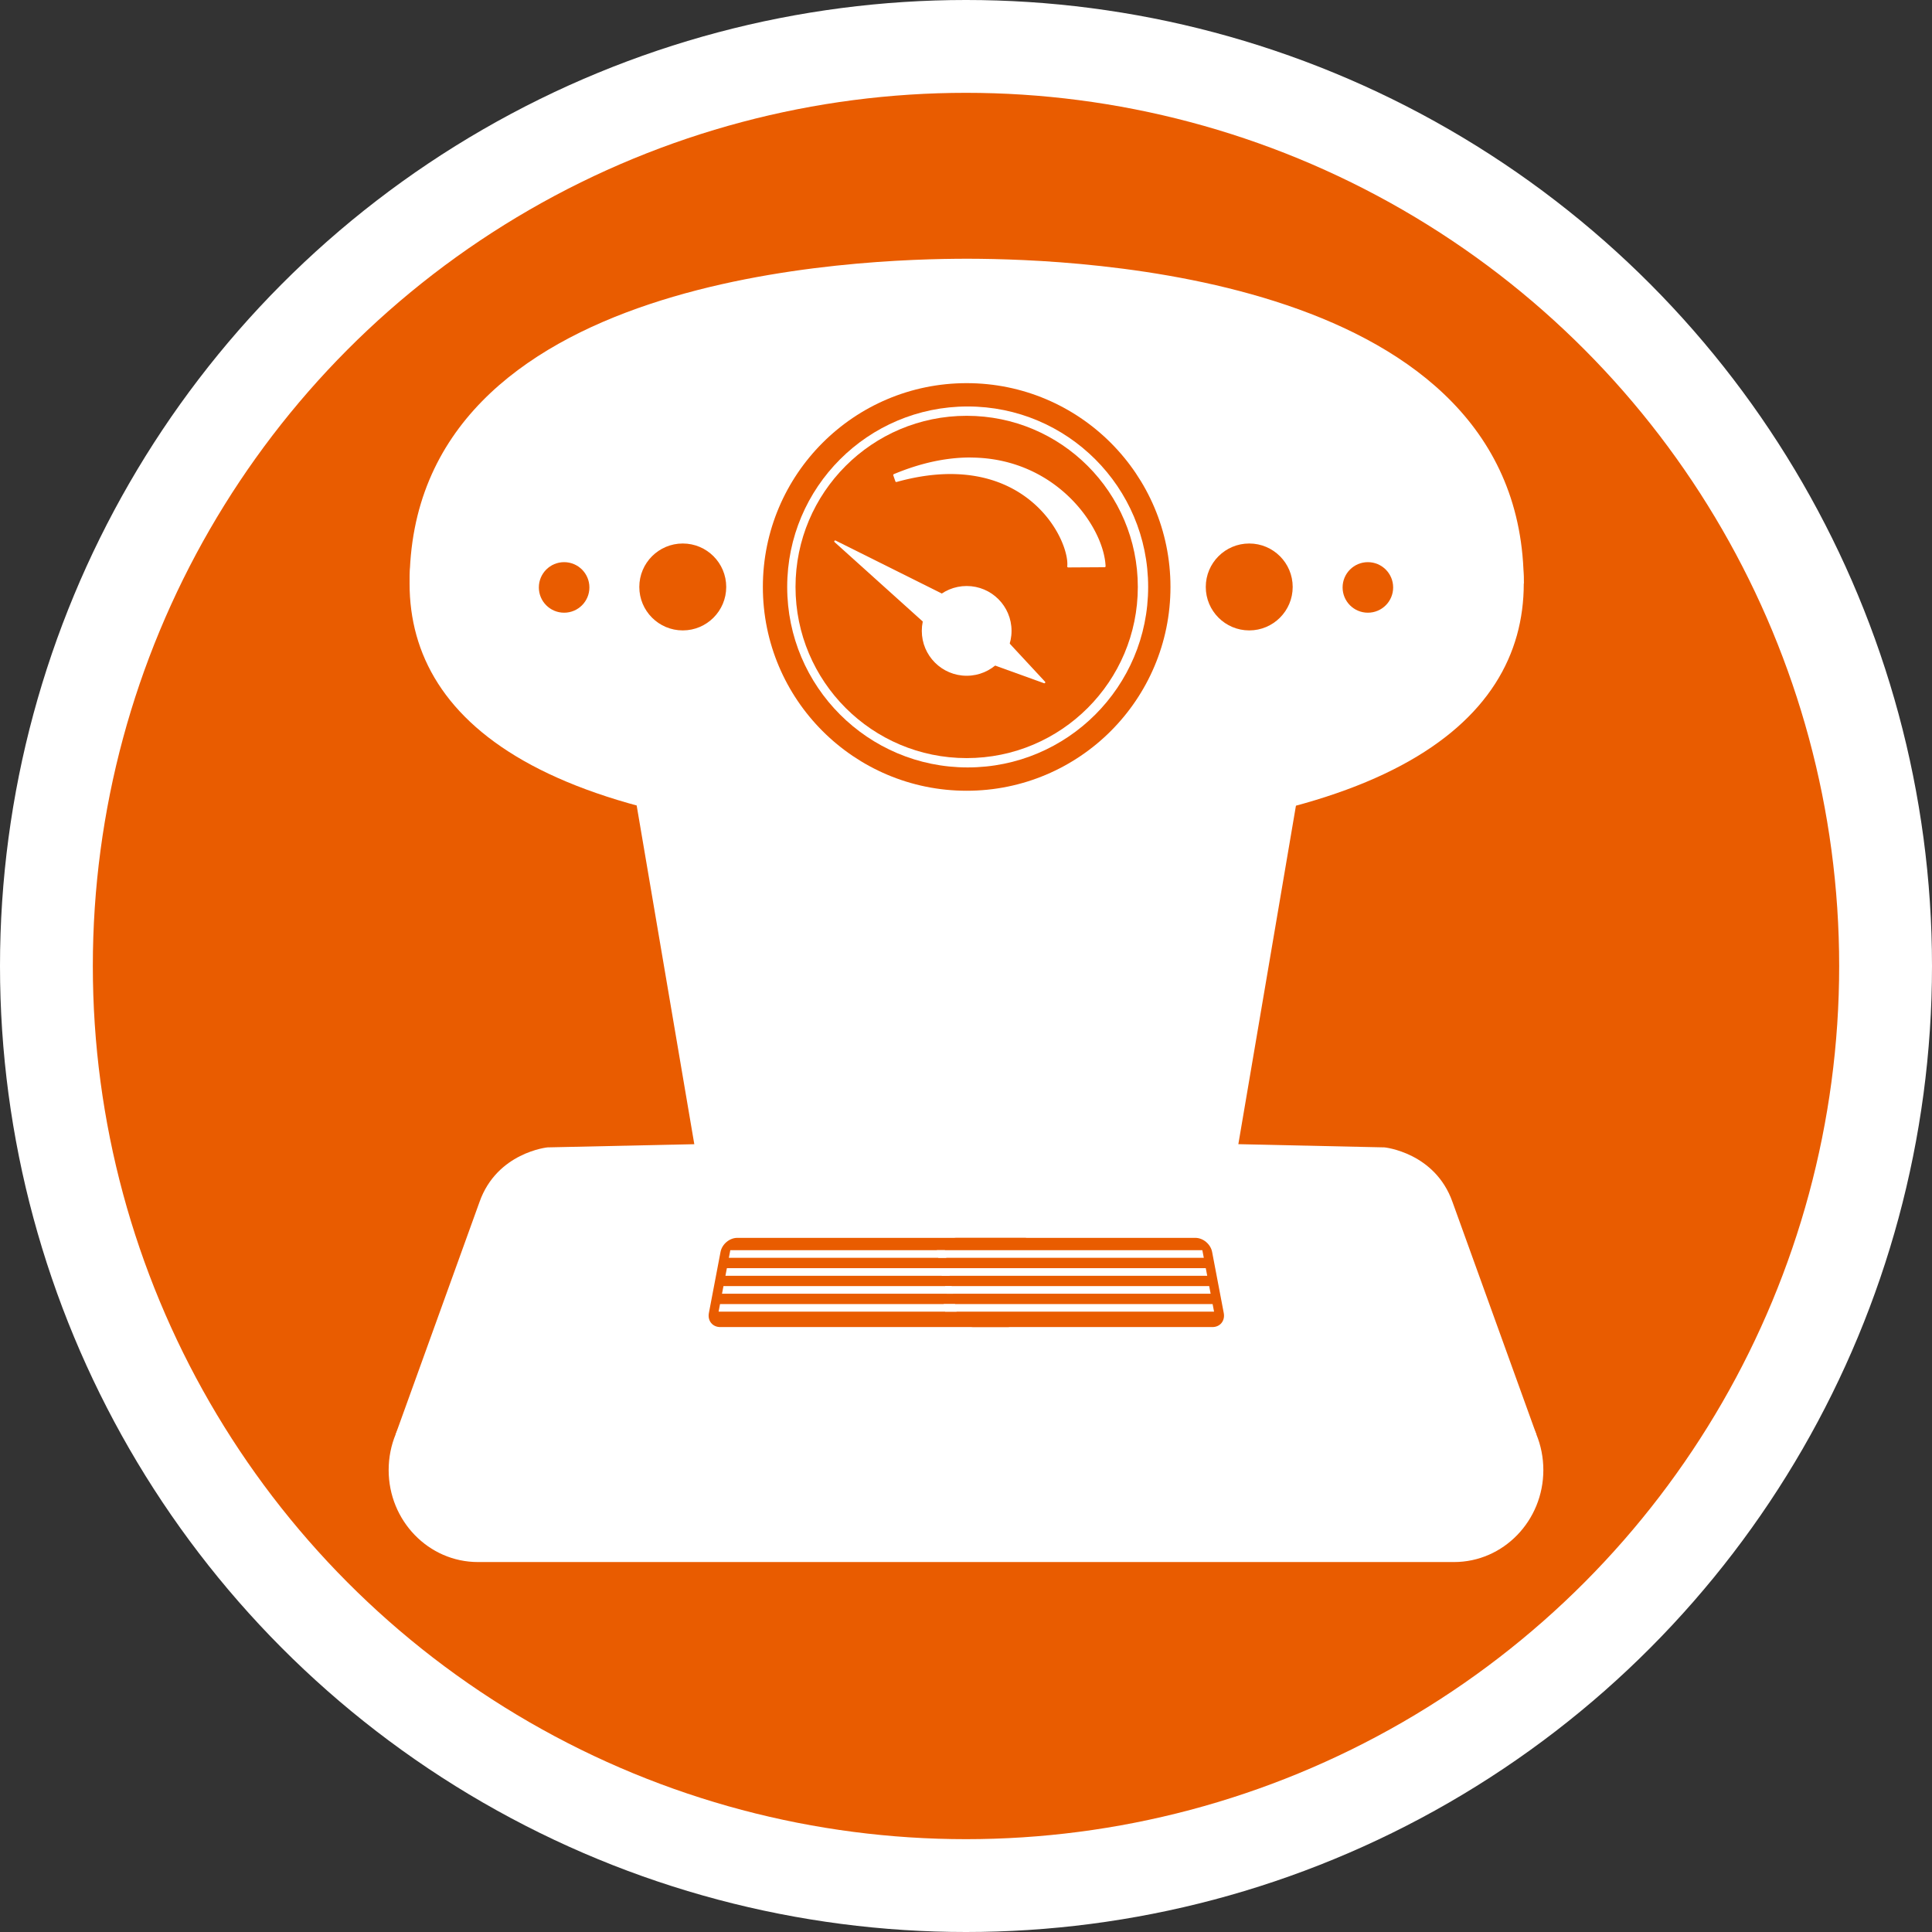 <?xml version="1.0" encoding="UTF-8" standalone="no"?><!DOCTYPE svg PUBLIC "-//W3C//DTD SVG 1.1//EN" "http://www.w3.org/Graphics/SVG/1.1/DTD/svg11.dtd"><svg width="100%" height="100%" viewBox="0 0 1024 1024" version="1.1" xmlns="http://www.w3.org/2000/svg" xmlns:xlink="http://www.w3.org/1999/xlink" xml:space="preserve" xmlns:serif="http://www.serif.com/" style="fill-rule:evenodd;clip-rule:evenodd;stroke-linejoin:round;stroke-miterlimit:2;"><rect x="0" y="0" width="1024" height="1024" fill="#333333" stroke="none"/><g id="Icon--Flat-" serif:id="Icon (Flat)"><circle cx="512" cy="512" r="512" style="fill:#fff;"/><circle cx="512" cy="512" r="462.799" style="fill:#e95c00;"/><g><g id="Group"><path id="Curve" d="M814.331,760.302l-604.662,0l44.473,-123.211c9.264,-26.27 36.024,-28.953 36.024,-28.953l221.834,-4.851l221.834,4.851c0,0 26.76,2.683 36.024,28.953l44.473,123.211Z" style="fill:#fff;"/><path id="Curve1" serif:id="Curve" d="M253.322,827.917c-26.12,0 -47.326,-21.85 -47.326,-48.763c0,-26.912 21.206,-48.762 47.326,-48.763l517.356,0c26.12,0.002 47.326,21.851 47.326,48.763c0,26.913 -21.207,48.763 -47.326,48.763l-517.356,0Z" style="fill:#fff;"/><g id="Group1" serif:id="Group"><g id="Group2" serif:id="Group"><path id="Curve2" serif:id="Curve" d="M549.071,663.544c0.785,-4.114 -1.919,-7.455 -6.034,-7.455l-152.261,0c-4.114,0 -8.092,3.341 -8.877,7.455l-6.172,32.377c-0.785,4.115 1.919,7.455 6.033,7.455l152.261,0c4.115,0 8.093,-3.34 8.877,-7.455l6.173,-32.377Z" style="fill:#e95c00;"/><path id="Rectangle" d="M518.567,662.635l-131.492,0l-0.769,4.036l131.491,0l0.77,-4.036Z" style="fill:#fff;"/><path id="Rectangle1" serif:id="Rectangle" d="M516.753,672.149l-131.492,0l-0.769,4.036l131.491,0l0.77,-4.036Z" style="fill:#fff;"/><path id="Rectangle2" serif:id="Rectangle" d="M514.939,681.663l-131.491,0l-0.77,4.036l131.491,0l0.77,-4.036Z" style="fill:#fff;"/><path id="Rectangle3" serif:id="Rectangle" d="M513.125,691.177l-131.491,0l-0.77,4.036l131.491,0l0.77,-4.036Z" style="fill:#fff;"/></g><g id="Group3" serif:id="Group"><path id="Curve3" serif:id="Curve" d="M500.947,663.544c-0.785,-4.114 1.919,-7.455 6.034,-7.455l126.586,0c4.115,0 8.093,3.341 8.877,7.455l6.173,32.377c0.785,4.115 -1.919,7.455 -6.034,7.455l-126.586,0c-4.115,0 -8.093,-3.34 -8.877,-7.455l-6.173,-32.377Z" style="fill:#e95c00;"/><path id="Rectangle4" serif:id="Rectangle" d="M496.55,662.635l140.718,0l0.77,4.036l-140.718,0l-0.77,-4.036Z" style="fill:#fff;"/><path id="Rectangle5" serif:id="Rectangle" d="M498.364,672.149l140.718,0l0.769,4.036l-140.717,0l-0.77,-4.036Z" style="fill:#fff;"/><path id="Rectangle6" serif:id="Rectangle" d="M500.947,681.663l139.949,0l0.769,4.036l-139.949,0l-0.769,-4.036Z" style="fill:#fff;"/><path id="Rectangle7" serif:id="Rectangle" d="M500.177,691.177l142.532,0l0.77,4.036l-142.533,0l-0.769,-4.036Z" style="fill:#fff;"/></g></g></g><path id="Curve4" serif:id="Curve" d="M640.987,640.439l-257.63,0c0,0 -6.447,-0.524 -8.297,-2.018c-1.85,-1.495 -2.806,-6.951 -2.806,-6.951l-36.132,-212.353l352.1,0l-36.132,212.353c0,0 -0.956,5.456 -2.807,6.951c-1.844,1.489 -8.252,2.014 -8.296,2.018Z" style="fill:#fff;"/><path id="Curve5" serif:id="Curve" d="M807.631,309.28l-590.549,0c0,-165.305 240.493,-172.084 295.275,-172.145l1.318,0.003c57.206,0.174 293.956,8.129 293.956,172.142Z" style="fill:#fff;"/><path id="Curve6" serif:id="Curve" d="M511.067,445.668c-219.437,-0.238 -293.985,-61.26 -293.985,-136.388c0,-75.274 93.374,-132.754 293.998,-132.754l2.346,0.003c199.026,0.446 294.205,57.771 294.205,132.751c0,75.275 -74.839,136.389 -295.274,136.389l-1.29,-0.001Z" style="fill:#fff;"/><g id="Group4" serif:id="Group"><circle id="Ellipse" cx="512.355" cy="311.097" r="108.02" style="fill:#e95c00;"/><circle id="Ellipse1" serif:id="Ellipse" cx="512.888" cy="311.097" r="95.659" style="fill:#fff;"/><circle id="Ellipse2" serif:id="Ellipse" cx="512.355" cy="311.097" r="90.713" style="fill:#e95c00;"/><path id="Curve7" serif:id="Curve" d="M514.403,243.01l0.657,0.005l0.328,0.004l0.327,0.006l0.327,0.006l0.326,0.008l0.325,0.009l0.325,0.011l0.647,0.024l0.322,0.014l0.322,0.016l0.322,0.017l0.32,0.017l0.321,0.02l0.318,0.021l0.32,0.021l0.317,0.023l0.318,0.024l0.316,0.025l0.317,0.026l0.314,0.029l0.316,0.029l0.313,0.031l0.314,0.031l0.623,0.066l0.312,0.035l0.31,0.036l0.311,0.038l0.309,0.038l0.309,0.041l0.308,0.041l0.306,0.042l0.613,0.087l0.305,0.046l0.608,0.094l0.304,0.049l0.302,0.05l0.301,0.051l0.302,0.053l0.299,0.054l0.3,0.055l0.299,0.055l0.298,0.057l0.298,0.058l0.297,0.059l0.296,0.06l0.296,0.062l0.294,0.062l0.587,0.129l0.293,0.066l0.292,0.065l0.582,0.137l0.289,0.07l0.289,0.071l0.288,0.072l0.288,0.074l0.287,0.074l0.287,0.075l0.285,0.076l0.568,0.155l0.284,0.08l0.283,0.081l0.282,0.08l0.281,0.083l0.28,0.082l0.279,0.085l0.28,0.085l0.555,0.174l0.278,0.088l0.275,0.089l0.276,0.09l0.275,0.092l0.273,0.092l0.273,0.092l0.544,0.189l0.271,0.096l0.539,0.195l0.269,0.099l0.268,0.1l0.267,0.1l0.267,0.101l0.265,0.102l0.265,0.103l0.264,0.105l0.263,0.104l0.263,0.107l0.262,0.106l0.262,0.108l0.26,0.108l0.259,0.11l0.259,0.11l0.516,0.223l0.513,0.226l0.255,0.115l0.508,0.231l0.252,0.117l0.253,0.119l0.251,0.118l0.5,0.239l0.248,0.121l0.249,0.123l0.247,0.122l0.247,0.124l0.246,0.123l0.245,0.125l0.245,0.126l0.243,0.127l0.484,0.255l0.242,0.129l0.241,0.13l0.478,0.26l0.238,0.132l0.474,0.266l0.471,0.268l0.234,0.135l0.465,0.274l0.232,0.137l0.231,0.138l0.231,0.138l0.23,0.139l0.229,0.141l0.227,0.141l0.226,0.141l0.228,0.142l0.45,0.286l0.223,0.144l0.224,0.144l0.222,0.146l0.442,0.292l0.439,0.295l0.437,0.297l0.216,0.15l0.217,0.15l0.643,0.454l0.212,0.152l0.213,0.154l0.21,0.153l0.21,0.155l0.211,0.154l0.208,0.155l0.208,0.157l0.207,0.155l0.207,0.158l0.205,0.156l0.205,0.158l0.204,0.159l0.405,0.318l0.201,0.159l0.202,0.161l0.199,0.162l0.2,0.16l0.198,0.163l0.197,0.162l0.197,0.163l0.196,0.163l0.195,0.163l0.195,0.165l0.193,0.165l0.193,0.165l0.192,0.166l0.191,0.165l0.189,0.167l0.191,0.167l0.376,0.334l0.187,0.169l0.185,0.168l0.371,0.339l0.183,0.17l0.184,0.17l0.363,0.342l0.361,0.342l0.178,0.172l0.178,0.172l0.178,0.174l0.176,0.172l0.176,0.174l0.175,0.173l0.174,0.175l0.173,0.174l0.173,0.175l0.17,0.175l0.171,0.176l0.17,0.175l0.17,0.176l0.168,0.176l0.167,0.178l0.167,0.176l0.332,0.355l0.163,0.178l0.164,0.179l0.162,0.177l0.323,0.358l0.161,0.18l0.159,0.179l0.474,0.541l0.31,0.36l0.155,0.181l0.154,0.182l0.153,0.18l0.151,0.183l0.302,0.363l0.15,0.183l0.149,0.181l0.294,0.366l0.146,0.183l0.146,0.184l0.145,0.183l0.143,0.184l0.144,0.183l0.146,0.189l0.279,0.363l0.278,0.37l0.275,0.369l0.273,0.37l0.269,0.371l0.266,0.371l0.262,0.372l0.26,0.371l0.255,0.372l0.253,0.373l0.25,0.374l0.246,0.372l0.243,0.375l0.239,0.373l0.237,0.374l0.233,0.375l0.23,0.375l0.226,0.375l0.224,0.373l0.219,0.375l0.217,0.376l0.215,0.375l0.209,0.375l0.208,0.375l0.204,0.374l0.2,0.375l0.197,0.375l0.193,0.374l0.191,0.374l0.188,0.375l0.184,0.374l0.18,0.373l0.178,0.375l0.175,0.372l0.169,0.374l0.169,0.373l0.164,0.373l0.161,0.372l0.157,0.372l0.154,0.372l0.152,0.371l0.147,0.371l0.145,0.371l0.14,0.369l0.138,0.37l0.134,0.37l0.132,0.369l0.126,0.368l0.125,0.369l0.121,0.367l0.117,0.368l0.113,0.367l0.111,0.366l0.108,0.365l0.102,0.366l0.1,0.365l0.098,0.365l0.092,0.365l0.089,0.363l0.086,0.365l0.082,0.363l0.078,0.363l0.074,0.351l0.037,0.192l0.035,0.181l0.034,0.182l0.033,0.18l0.033,0.182l0.032,0.18l0.03,0.181l0.029,0.18l0.029,0.182l0.027,0.18l0.027,0.18l0.025,0.182l0.025,0.18l0.023,0.18l0.023,0.18l0.021,0.181l0.019,0.181l0.02,0.18l0.019,0.18l0.034,0.361l0.014,0.181l0.015,0.18l0.013,0.181l0.012,0.18l0.01,0.181l0.011,0.181l0.008,0.151l-19.328,0.11l0.007,-0.093l0.007,-0.065l0.006,-0.067l0.007,-0.068l0.005,-0.068l0.005,-0.071l0.005,-0.073l0.004,-0.073l0.004,-0.074l0.004,-0.076l0.003,-0.077l0.003,-0.079l0.002,-0.078l0.002,-0.081l0.001,-0.083l0.001,-0.082l0,-0.085l0,-0.084l-0.001,-0.087l-0.001,-0.088l-0.002,-0.088l-0.002,-0.089l-0.003,-0.091l-0.004,-0.092l-0.004,-0.092l-0.004,-0.095l-0.005,-0.095l-0.004,-0.085l-0.015,-0.205l-0.015,-0.199l-0.017,-0.202l-0.021,-0.207l-0.023,-0.21l-0.024,-0.213l-0.027,-0.217l-0.03,-0.22l-0.032,-0.224l-0.035,-0.227l-0.037,-0.229l-0.041,-0.234l-0.042,-0.235l-0.045,-0.24l-0.049,-0.242l-0.05,-0.243l-0.052,-0.247l-0.057,-0.25l-0.058,-0.253l-0.06,-0.255l-0.064,-0.258l-0.066,-0.259l-0.07,-0.263l-0.071,-0.264l-0.075,-0.266l-0.078,-0.27l-0.08,-0.269l-0.083,-0.274l-0.085,-0.275l-0.088,-0.276l-0.091,-0.279l-0.093,-0.28l-0.098,-0.281l-0.098,-0.284l-0.103,-0.286l-0.105,-0.286l-0.108,-0.289l-0.11,-0.29l-0.114,-0.291l-0.117,-0.293l-0.118,-0.295l-0.122,-0.294l-0.125,-0.298l-0.127,-0.297l-0.131,-0.3l-0.133,-0.3l-0.135,-0.301l-0.14,-0.301l-0.142,-0.304l-0.144,-0.304l-0.148,-0.305l-0.15,-0.305l-0.152,-0.306l-0.157,-0.308l-0.159,-0.308l-0.162,-0.308l-0.164,-0.309l-0.167,-0.31l-0.171,-0.31l-0.172,-0.311l-0.177,-0.31l-0.179,-0.312l-0.186,-0.317l-0.088,-0.151l-0.092,-0.157l-0.094,-0.156l-0.095,-0.155l-0.094,-0.157l-0.096,-0.156l-0.096,-0.157l-0.098,-0.156l-0.097,-0.157l-0.099,-0.156l-0.1,-0.157l-0.099,-0.156l-0.1,-0.157l-0.103,-0.156l-0.101,-0.158l-0.104,-0.157l-0.103,-0.156l-0.105,-0.157l-0.105,-0.156l-0.105,-0.157l-0.107,-0.156l-0.108,-0.157l-0.108,-0.156l-0.109,-0.157l-0.109,-0.156l-0.11,-0.157l-0.111,-0.156l-0.112,-0.157l-0.112,-0.156l-0.113,-0.156l-0.114,-0.156l-0.115,-0.157l-0.115,-0.155l-0.116,-0.156l-0.117,-0.156l-0.117,-0.156l-0.118,-0.155l-0.12,-0.155l-0.12,-0.157l-0.12,-0.155l-0.122,-0.155l-0.121,-0.156l-0.123,-0.155l-0.124,-0.154l-0.124,-0.155l-0.125,-0.154l-0.126,-0.155l-0.126,-0.154l-0.126,-0.154l-0.129,-0.155l-0.129,-0.152l-0.129,-0.154l-0.13,-0.154l-0.131,-0.154l-0.132,-0.153l-0.132,-0.152l-0.133,-0.154l-0.134,-0.153l-0.135,-0.151l-0.136,-0.152l-0.135,-0.153l-0.137,-0.151l-0.138,-0.152l-0.138,-0.152l-0.14,-0.15l-0.139,-0.151l-0.141,-0.152l-0.142,-0.149l-0.142,-0.15l-0.142,-0.15l-0.143,-0.15l-0.145,-0.15l-0.146,-0.149l-0.146,-0.15l-0.146,-0.148l-0.147,-0.149l-0.149,-0.147l-0.149,-0.149l-0.149,-0.147l-0.15,-0.148l-0.152,-0.147l-0.152,-0.146l-0.153,-0.147l-0.154,-0.146l-0.154,-0.146l-0.155,-0.145l-0.156,-0.146l-0.157,-0.144l-0.156,-0.145l-0.158,-0.145l-0.159,-0.143l-0.161,-0.144l-0.16,-0.143l-0.161,-0.143l-0.161,-0.142l-0.163,-0.142l-0.165,-0.142l-0.163,-0.141l-0.166,-0.142l-0.165,-0.141l-0.167,-0.139l-0.167,-0.141l-0.169,-0.139l-0.168,-0.14l-0.171,-0.138l-0.17,-0.139l-0.171,-0.138l-0.172,-0.137l-0.174,-0.137l-0.173,-0.137l-0.175,-0.137l-0.175,-0.136l-0.176,-0.136l-0.177,-0.134l-0.177,-0.135l-0.179,-0.135l-0.179,-0.132l-0.18,-0.135l-0.18,-0.132l-0.182,-0.132l-0.183,-0.133l-0.182,-0.131l-0.185,-0.131l-0.185,-0.131l-0.185,-0.13l-0.187,-0.129l-0.187,-0.129l-0.188,-0.129l-0.189,-0.128l-0.19,-0.128l-0.191,-0.127l-0.19,-0.126l-0.192,-0.126l-0.194,-0.126l-0.193,-0.125l-0.195,-0.125l-0.194,-0.124l-0.198,-0.124l-0.195,-0.122l-0.199,-0.122l-0.199,-0.123l-0.198,-0.121l-0.202,-0.121l-0.199,-0.121l-0.203,-0.118l-0.203,-0.12l-0.203,-0.118l-0.204,-0.118l-0.205,-0.117l-0.207,-0.117l-0.206,-0.116l-0.208,-0.116l-0.209,-0.114l-0.209,-0.115l-0.211,-0.114l-0.21,-0.113l-0.212,-0.113l-0.213,-0.112l-0.215,-0.111l-0.214,-0.112l-0.214,-0.109l-0.217,-0.109l-0.217,-0.109l-0.217,-0.108l-0.22,-0.108l-0.22,-0.106l-0.219,-0.107l-0.221,-0.105l-0.222,-0.105l-0.224,-0.104l-0.224,-0.104l-0.225,-0.103l-0.226,-0.102l-0.226,-0.101l-0.228,-0.1l-0.227,-0.1l-0.229,-0.1l-0.23,-0.099l-0.232,-0.097l-0.231,-0.098l-0.233,-0.097l-0.233,-0.095l-0.234,-0.096l-0.235,-0.093l-0.237,-0.093l-0.237,-0.094l-0.238,-0.092l-0.238,-0.091l-0.239,-0.09l-0.241,-0.09l-0.242,-0.089l-0.242,-0.088l-0.243,-0.088l-0.245,-0.086l-0.244,-0.087l-0.246,-0.084l-0.248,-0.084l-0.247,-0.084l-0.248,-0.083l-0.25,-0.082l-0.25,-0.081l-0.251,-0.079l-0.253,-0.08l-0.252,-0.079l-0.256,-0.078l-0.253,-0.076l-0.257,-0.076l-0.256,-0.075l-0.258,-0.074l-0.259,-0.074l-0.259,-0.072l-0.261,-0.072l-0.261,-0.071l-0.264,-0.07l-0.263,-0.069l-0.264,-0.068l-0.264,-0.067l-0.267,-0.067l-0.267,-0.066l-0.267,-0.064l-0.27,-0.063l-0.27,-0.064l-0.27,-0.061l-0.271,-0.061l-0.274,-0.059l-0.274,-0.059l-0.274,-0.058l-0.275,-0.058l-0.276,-0.055l-0.278,-0.055l-0.279,-0.054l-0.279,-0.054l-0.28,-0.052l-0.281,-0.051l-0.282,-0.05l-0.284,-0.05l-0.284,-0.048l-0.284,-0.047l-0.287,-0.047l-0.286,-0.045l-0.288,-0.043l-0.288,-0.043l-0.291,-0.042l-0.291,-0.041l-0.292,-0.041l-0.292,-0.039l-0.294,-0.037l-0.295,-0.037l-0.295,-0.037l-0.297,-0.034l-0.297,-0.034l-0.299,-0.032l-0.299,-0.031l-0.3,-0.031l-0.303,-0.03l-0.302,-0.028l-0.303,-0.027l-0.305,-0.025l-0.305,-0.025l-0.307,-0.024l-0.307,-0.024l-0.308,-0.021l-0.31,-0.019l-0.311,-0.02l-0.31,-0.018l-0.313,-0.016l-0.313,-0.016l-0.315,-0.015l-0.315,-0.014l-0.316,-0.012l-0.317,-0.01l-0.318,-0.011l-0.32,-0.008l-0.321,-0.008l-0.321,-0.006l-0.322,-0.005l-0.323,-0.003l-0.324,-0.003l-0.326,-0.001l-0.326,0l-0.328,0l-0.327,0.003l-0.33,0.004l-0.331,0.005l-0.331,0.005l-0.333,0.008l-0.332,0.008l-0.335,0.01l-0.335,0.012l-0.337,0.012l-0.336,0.014l-0.34,0.015l-0.339,0.017l-0.341,0.017l-0.34,0.019l-0.344,0.021l-0.343,0.021l-0.344,0.023l-0.345,0.024l-0.347,0.026l-0.347,0.027l-0.349,0.029l-0.35,0.03l-0.35,0.03l-0.352,0.033l-0.353,0.034l-0.353,0.034l-0.354,0.037l-0.357,0.038l-0.356,0.04l-0.358,0.041l-0.359,0.042l-0.359,0.043l-0.36,0.046l-0.362,0.046l-0.363,0.047l-0.364,0.05l-0.365,0.05l-0.367,0.053l-0.366,0.054l-0.367,0.055l-0.37,0.057l-0.37,0.058l-0.37,0.059l-0.373,0.062l-0.373,0.061l-0.374,0.065l-0.375,0.064l-0.376,0.067l-0.377,0.069l-0.379,0.071l-0.379,0.071l-0.38,0.072l-0.381,0.075l-0.383,0.076l-0.383,0.078l-0.384,0.079l-0.386,0.08l-0.386,0.083l-0.388,0.084l-0.388,0.084l-0.389,0.088l-0.391,0.089l-0.392,0.089l-0.393,0.092l-0.393,0.093l-0.395,0.095l-0.396,0.096l-0.397,0.099l-0.397,0.098l-0.399,0.102l-0.399,0.104l-0.401,0.104l-0.403,0.106l-0.402,0.108l-0.404,0.109l-0.405,0.111l-0.409,0.114l-1.113,-3.216l0.396,-0.165l0.398,-0.165l0.398,-0.162l0.397,-0.161l0.396,-0.16l0.396,-0.156l0.395,-0.157l0.395,-0.153l0.393,-0.153l0.394,-0.15l0.393,-0.15l0.392,-0.146l0.39,-0.146l0.391,-0.145l0.391,-0.142l0.389,-0.14l0.389,-0.138l0.388,-0.139l0.387,-0.135l0.388,-0.134l0.385,-0.132l0.387,-0.131l0.385,-0.129l0.384,-0.128l0.384,-0.125l0.383,-0.125l0.383,-0.122l0.381,-0.121l0.382,-0.12l0.381,-0.117l0.38,-0.115l0.38,-0.115l0.379,-0.113l0.377,-0.112l0.378,-0.109l0.377,-0.109l0.377,-0.107l0.376,-0.103l0.375,-0.104l0.374,-0.102l0.374,-0.101l0.373,-0.099l0.373,-0.097l0.372,-0.095l0.372,-0.094l0.371,-0.092l0.37,-0.091l0.369,-0.089l0.37,-0.089l0.368,-0.085l0.367,-0.086l0.368,-0.082l0.366,-0.082l0.365,-0.08l0.366,-0.079l0.364,-0.078l0.365,-0.075l0.363,-0.075l0.363,-0.072l0.361,-0.071l0.362,-0.07l0.362,-0.068l0.36,-0.067l0.359,-0.065l0.359,-0.064l0.358,-0.062l0.358,-0.06l0.357,-0.061l0.357,-0.058l0.356,-0.055l0.355,-0.055l0.354,-0.054l0.355,-0.051l0.353,-0.052l0.352,-0.048l0.353,-0.049l0.351,-0.046l0.351,-0.045l0.35,-0.043l0.35,-0.042l0.35,-0.041l0.347,-0.04l0.348,-0.036l0.348,-0.037l0.346,-0.036l0.345,-0.033l0.346,-0.032l0.344,-0.031l0.344,-0.03l0.343,-0.028l0.342,-0.026l0.344,-0.025l0.34,-0.025l0.341,-0.022l0.341,-0.021l0.339,-0.02l0.338,-0.018l0.339,-0.018l0.337,-0.015l0.337,-0.015l0.336,-0.013l0.336,-0.012l0.335,-0.01l0.334,-0.008l0.334,-0.008l0.333,-0.007l0.333,-0.005l0.331,-0.004l0.332,-0.002l0.33,-0.002l0.33,0Z" style="fill:#fff;stroke:#fff;stroke-width:1px;"/><path id="Curve8" serif:id="Curve" d="M519.098,325.074l0.206,-0.305l0.702,0.759l1.622,0.807l-0.367,0.545l32.26,34.769l-44.797,-16.163l-0.394,0.585l-1.349,-1.213l-0.755,-0.681l-63.555,-57.22l76.427,38.117Z" style="fill:#fff;stroke:#fff;stroke-width:1px;"/><circle id="Ellipse3" serif:id="Ellipse" cx="512.357" cy="334.381" r="23.283" style="fill:#fff;stroke:#fff;stroke-width:1px;"/></g><g id="Group5" serif:id="Group"><circle id="Ellipse4" serif:id="Ellipse" cx="662.12" cy="311.097" r="23.032" style="fill:#e95c00;"/><circle id="Ellipse5" serif:id="Ellipse" cx="725.003" cy="311.35" r="13.396" style="fill:#e95c00;"/><circle id="Ellipse6" serif:id="Ellipse" cx="361.88" cy="311.097" r="23.032" style="fill:#e95c00;"/><circle id="Ellipse7" serif:id="Ellipse" cx="298.997" cy="311.35" r="13.396" style="fill:#e95c00;"/></g></g></g></svg>
